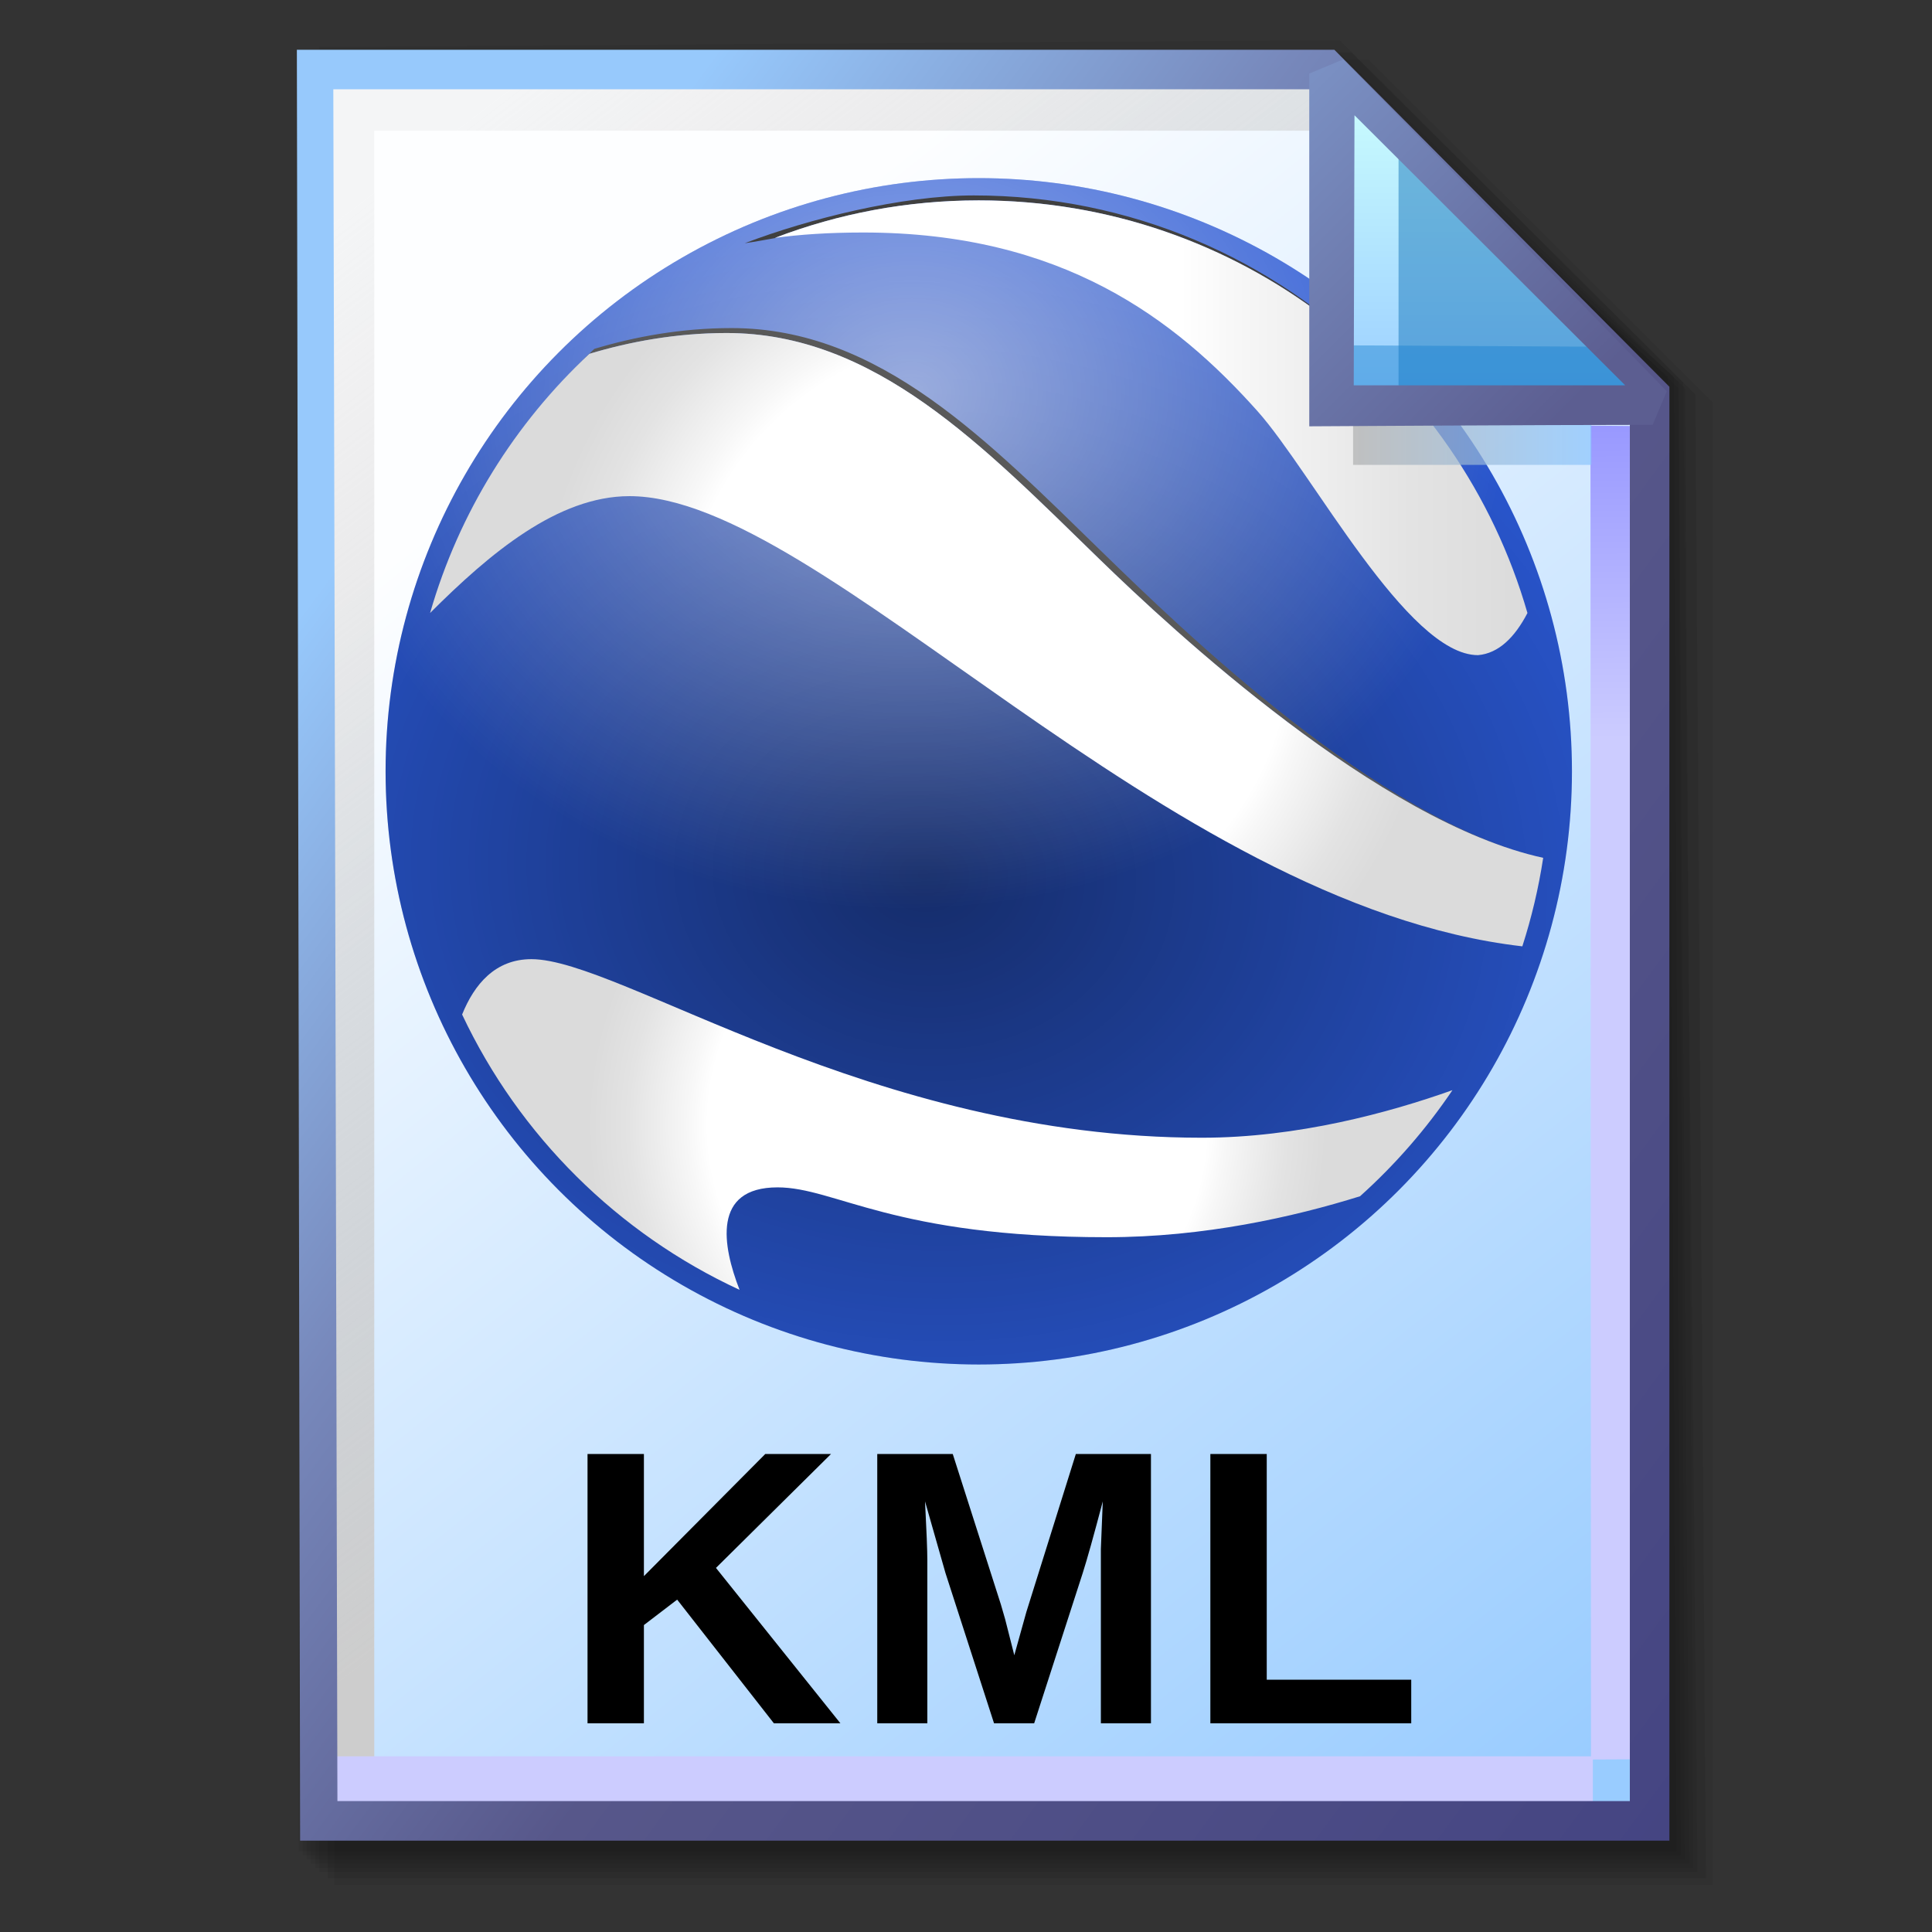 <?xml version="1.0" encoding="UTF-8" standalone="no"?>
<!-- Created with Inkscape (http://www.inkscape.org/) -->

<svg
   width="256mm"
   height="256mm"
   viewBox="0 0 256 256"
   version="1.1"
   id="svg1"
   inkscape:version="1.3.2 (091e20ef0f, 2023-11-25)"
   xml:space="preserve"
   sodipodi:docname="application-vnd.google-earth.kml.svg"
   xmlns:inkscape="http://www.inkscape.org/namespaces/inkscape"
   xmlns:sodipodi="http://sodipodi.sourceforge.net/DTD/sodipodi-0.dtd"
   xmlns:xlink="http://www.w3.org/1999/xlink"
   xmlns="http://www.w3.org/2000/svg"
   xmlns:svg="http://www.w3.org/2000/svg"
   xmlns:rdf="http://www.w3.org/1999/02/22-rdf-syntax-ns#"
   xmlns:cc="http://creativecommons.org/ns#"
   xmlns:dc="http://purl.org/dc/elements/1.1/"><rect x="0" y="0" width="256" height="256" fill="#333333" stroke="none"/><defs
     id="defs1"><linearGradient
       id="linearGradient26"
       inkscape:collect="always"><stop
         style="stop-color:#7b91c4;stop-opacity:1;"
         offset="0"
         id="stop26" /><stop
         style="stop-color:#5c5e91;stop-opacity:1"
         offset="1"
         id="stop27" /></linearGradient><linearGradient
       id="linearGradient24"
       inkscape:collect="always"><stop
         style="stop-color:#c7fafe;stop-opacity:1;"
         offset="0"
         id="stop24" /><stop
         style="stop-color:#9acdff;stop-opacity:1"
         offset="1"
         id="stop25" /></linearGradient><linearGradient
       id="linearGradient22"
       inkscape:collect="always"><stop
         style="stop-color:#adaeae;stop-opacity:0.825;"
         offset="0"
         id="stop22" /><stop
         style="stop-color:#8ac5fe;stop-opacity:0.836;"
         offset="1"
         id="stop23" /></linearGradient><linearGradient
       id="linearGradient18"
       inkscape:collect="always"><stop
         style="stop-color:#9797ff;stop-opacity:1;"
         offset="0"
         id="stop18" /><stop
         style="stop-color:#ccccff;stop-opacity:1;"
         offset="0.3"
         id="stop20" /><stop
         style="stop-color:#ccccff;stop-opacity:1;"
         offset="1"
         id="stop19" /></linearGradient><linearGradient
       id="linearGradient16"
       inkscape:collect="always"><stop
         style="stop-color:#cdcdcd;stop-opacity:0.175;"
         offset="0"
         id="stop16" /><stop
         style="stop-color:#cdcdcd;stop-opacity:1;"
         offset="1"
         id="stop17" /></linearGradient><linearGradient
       id="linearGradient12"
       inkscape:collect="always"><stop
         style="stop-color:#fdfeff;stop-opacity:1;"
         offset="0"
         id="stop13" /><stop
         style="stop-color:#99ccff;stop-opacity:1;"
         offset="1"
         id="stop14" /></linearGradient><linearGradient
       id="linearGradient9"
       inkscape:collect="always"><stop
         style="stop-color:#97c9fc;stop-opacity:1;"
         offset="0"
         id="stop9" /><stop
         style="stop-color:#7788bb;stop-opacity:1"
         offset="0.25"
         id="stop12" /><stop
         style="stop-color:#57578a;stop-opacity:1"
         offset="0.5"
         id="stop11" /><stop
         style="stop-color:#444482;stop-opacity:1;"
         offset="1"
         id="stop10" /></linearGradient><linearGradient
       inkscape:collect="always"
       xlink:href="#linearGradient9"
       id="linearGradient10"
       x1="31.622"
       y1="100.24"
       x2="221.195"
       y2="240.29"
       gradientUnits="userSpaceOnUse" /><linearGradient
       inkscape:collect="always"
       xlink:href="#linearGradient12"
       id="linearGradient14"
       x1="73.583"
       y1="62.021"
       x2="207.03"
       y2="229.599"
       gradientUnits="userSpaceOnUse" /><linearGradient
       inkscape:collect="always"
       xlink:href="#linearGradient16"
       id="linearGradient17"
       x1="57.531"
       y1="26.421"
       x2="147.132"
       y2="144.341"
       gradientUnits="userSpaceOnUse" /><linearGradient
       inkscape:collect="always"
       xlink:href="#linearGradient18"
       id="linearGradient19"
       x1="209.825"
       y1="58.536"
       x2="210.583"
       y2="194.577"
       gradientUnits="userSpaceOnUse" /><linearGradient
       inkscape:collect="always"
       xlink:href="#linearGradient22"
       id="linearGradient23"
       x1="177.192"
       y1="58.991"
       x2="207.32"
       y2="58.991"
       gradientUnits="userSpaceOnUse" /><linearGradient
       inkscape:collect="always"
       xlink:href="#linearGradient24"
       id="linearGradient25"
       x1="176.32"
       y1="20.127"
       x2="176.32"
       y2="56.696"
       gradientUnits="userSpaceOnUse" /><linearGradient
       inkscape:collect="always"
       xlink:href="#linearGradient26"
       id="linearGradient27"
       x1="172.597"
       y1="13.512"
       x2="210.544"
       y2="51.286"
       gradientUnits="userSpaceOnUse" /><radialGradient
       inkscape:collect="always"
       xlink:href="#linearGradient18-6"
       id="radialGradient19"
       cx="-7.198"
       cy="22.34"
       fx="-7.198"
       fy="22.34"
       r="120"
       gradientUnits="userSpaceOnUse"
       gradientTransform="matrix(1.376,0.122,-0.1,1.132,1.133,-3.432)" /><linearGradient
       id="linearGradient18-6"
       inkscape:collect="always"><stop
         style="stop-color:#000000;stop-opacity:1;"
         offset="0"
         id="stop18-6" /><stop
         style="stop-color:#000000;stop-opacity:0;"
         offset="1"
         id="stop19-7" /></linearGradient><radialGradient
       inkscape:collect="always"
       xlink:href="#linearGradient19-2"
       id="radialGradient21"
       cx="-13.25"
       cy="-83.879"
       fx="-13.25"
       fy="-83.879"
       r="120"
       gradientUnits="userSpaceOnUse"
       gradientTransform="matrix(1.01,-0.036,0.031,0.87,2.226,-3.994)" /><linearGradient
       id="linearGradient19-2"
       inkscape:collect="always"><stop
         style="stop-color:#ffffff;stop-opacity:1;"
         offset="0"
         id="stop20-5" /><stop
         style="stop-color:#ffffff;stop-opacity:0;"
         offset="1"
         id="stop21-3" /></linearGradient><linearGradient
       id="SVGID_SVGID_4__3"
       gradientUnits="userSpaceOnUse"
       gradientTransform="matrix(1,0,0,-1,74,268)"
       x1="-115.244"
       y1="337.5"
       x2="36.998"
       y2="337.5">
<stop
   offset="53.85%"
   style="stop-color:rgb(255,255,255);stop-opacity: 1"
   id="stop5-5" />
<stop
   offset="61.46%"
   style="stop-color:rgb(247,247,247);stop-opacity: 1"
   id="stop6-6" />
<stop
   offset="84.5%"
   style="stop-color:rgb(227,227,227);stop-opacity: 1"
   id="stop7-2" />
<stop
   offset="100%"
   style="stop-color:rgb(219,219,219);stop-opacity: 1"
   id="stop8-9" />
</linearGradient><radialGradient
       id="SVGID_SVGID_5__4"
       gradientUnits="userSpaceOnUse"
       gradientTransform="matrix(1,0,0,-1,74,268)"
       cx="-72.407"
       cy="294.63"
       r="90.898"
       fx="-72.407"
       fy="294.63">
<stop
   offset="67.58%"
   style="stop-color:rgb(255,255,255);stop-opacity: 1"
   id="stop9-1" />
<stop
   offset="72.93%"
   style="stop-color:rgb(247,247,247);stop-opacity: 1"
   id="stop10-2" />
<stop
   offset="89.11%"
   style="stop-color:rgb(227,227,227);stop-opacity: 1"
   id="stop11-7" />
<stop
   offset="100%"
   style="stop-color:rgb(219,219,219);stop-opacity: 1"
   id="stop12-0" />
</radialGradient><radialGradient
       id="SVGID_SVGID_6__5"
       gradientUnits="userSpaceOnUse"
       gradientTransform="matrix(1,0,0,-1,74,268)"
       cx="-78.348"
       cy="196.552"
       r="74.676"
       fx="-78.348"
       fy="196.552">
<stop
   offset="67.58%"
   style="stop-color:rgb(255,255,255);stop-opacity: 1"
   id="stop14-9" />
<stop
   offset="72.93%"
   style="stop-color:rgb(247,247,247);stop-opacity: 1"
   id="stop15-3" />
<stop
   offset="89.11%"
   style="stop-color:rgb(227,227,227);stop-opacity: 1"
   id="stop16-6" />
<stop
   offset="100%"
   style="stop-color:rgb(219,219,219);stop-opacity: 1"
   id="stop17-0" />
</radialGradient></defs><sodipodi:namedview
     id="base"
     pagecolor="#ffffff"
     bordercolor="#000000"
     borderopacity="0.3"
     inkscape:pageopacity="0.0"
     inkscape:pageshadow="2"
     inkscape:zoom="0.98994949"
     inkscape:cx="505.07627"
     inkscape:cy="476.792"
     inkscape:document-units="mm"
     inkscape:showpageshadow="2"
     inkscape:pagecheckerboard="0"
     inkscape:deskcolor="#d1d1d1"
     inkscape:current-layer="g28"
     showguides="true"><sodipodi:guide
       position="92.475,162.188"
       orientation="0,-1"
       id="guide12"
       inkscape:locked="false" /><sodipodi:guide
       position="212.801,201.335"
       orientation="0,-1"
       id="guide27"
       inkscape:locked="false" /><sodipodi:guide
       position="177.333,251.791"
       orientation="1,0"
       id="guide28"
       inkscape:locked="false" /></sodipodi:namedview><g
     id="g28"
     transform="matrix(1.048,0,0,1.048,-6.407,-6.138)"><g
       id="g7"
       inkscape:label="shadow"
       style="display:inline"><path
         id="rect1"
         style="fill:#000000;fill-opacity:0.06;stroke-width:3.728;stroke-linecap:square"
         d="M 48.381,13.418 H 179.161 l 43.467,43.278 V 244.173 H 48.381 Z"
         sodipodi:nodetypes="cccccc" /><path
         id="path1"
         style="fill:#000000;fill-opacity:0.075;stroke-width:3.728;stroke-linecap:square"
         d="m 47.563,12.6 129.443,-0.134 43.467,43.278 1.336,187.61 H 47.563 Z"
         sodipodi:nodetypes="cccccc" /><path
         id="path2"
         style="fill:#000000;fill-opacity:0.06;stroke-width:3.728;stroke-linecap:square"
         d="m 46.494,11.793 128.976,-0.869 43.467,43.278 1.804,188.345 H 46.494 Z"
         sodipodi:nodetypes="cccccc" /><path
         id="path3"
         style="fill:#000000;fill-opacity:0.06;stroke-width:3.728;stroke-linecap:square"
         d="m 45.965,12.333 129.778,0.468 43.467,42.209 1.002,187.008 H 45.965 Z"
         sodipodi:nodetypes="cccccc" /><path
         id="path4"
         style="fill:#000000;fill-opacity:0.06;stroke-width:3.728;stroke-linecap:square"
         d="m 45.436,12.338 129.443,0.935 43.467,41.675 1.336,186.541 H 45.436 Z"
         sodipodi:nodetypes="cccccc" /><path
         id="path5"
         style="fill:#000000;fill-opacity:0.06;stroke-width:3.728;stroke-linecap:square"
         d="M 44.906,12.745 174.884,13.413 218.352,54.152 219.153,240.96 H 44.906 Z"
         sodipodi:nodetypes="cccccc" /><path
         id="path6"
         style="fill:#000000;fill-opacity:0.06;stroke-width:3.728;stroke-linecap:square"
         d="m 44.377,15.022 129.911,0.535 43.467,37.933 0.869,186.942 H 44.377 Z"
         sodipodi:nodetypes="cccccc" /><path
         id="path7"
         style="fill:#000000;fill-opacity:0.06;stroke-width:3.728;stroke-linecap:square"
         d="m 43.848,13.424 129.711,1.069 43.467,39.002 1.069,186.407 H 43.848 Z"
         sodipodi:nodetypes="cccccc" /></g><g
       id="g14"
       style="display:inline"><path
         style="color:#000000;fill:url(#linearGradient14);stroke-linecap:square;-inkscape-stroke:none"
         d="M 46.154,14.648 H 173.783 l 40.903,41.14 V 236.079 H 46.555 Z"
         id="path15"
         inkscape:label="headbgground" /><path
         id="rect16"
         style="display:inline;fill:url(#linearGradient17);fill-opacity:1;stroke-width:5;stroke-linecap:square"
         d="M 45.436,14.165 H 176.703 l 0.204,8.221 H 53.434 V 235.98 h -7.998 z"
         sodipodi:nodetypes="ccccccc" /><path
         id="rect17"
         style="fill:url(#linearGradient19);stroke-width:5;stroke-linecap:square"
         d="M 47.058,227.92 H 207.275 l -0.067,-168.246 7.317,0.067 0.067,168.547 -7.083,0.033 v 7.348 H 47.058 Z"
         sodipodi:nodetypes="ccccccccc" /><path
         style="color:#000000;fill:url(#linearGradient10);stroke-linecap:square;-inkscape-stroke:none"
         d="M 43.648,12.148 44.059,238.58 H 217.186 V 54.758 L 174.822,12.148 Z m 4.609,5 H 172.744 l 39.441,39.672 V 233.58 H 48.775 Z"
         id="path16"
         inkscape:label="headframe"
         sodipodi:nodetypes="cccccccccccc" /></g><g
       transform="matrix(0.625,0,0,0.625,129.865,103.379)"
       id="g18"
       style="display:inline">
<circle
   style="display:inline;fill:#2a58d3;fill-rule:nonzero;stroke:none;stroke-width:1;stroke-linecap:butt;stroke-linejoin:miter;stroke-miterlimit:4;stroke-dasharray:none;stroke-dashoffset:0"
   vector-effect="non-scaling-stroke"
   cx="0"
   cy="0"
   r="120"
   id="circle1" /><circle
   style="display:inline;opacity:0.5;fill:url(#radialGradient19);fill-rule:nonzero;stroke:none;stroke-width:1;stroke-linecap:butt;stroke-linejoin:miter;stroke-miterlimit:4;stroke-dasharray:none;stroke-dashoffset:0"
   vector-effect="non-scaling-stroke"
   cx="0"
   cy="0"
   r="120"
   id="circle2" /><circle
   style="display:inline;opacity:0.54;fill:url(#radialGradient21);fill-rule:nonzero;stroke:none;stroke-width:1;stroke-linecap:butt;stroke-linejoin:miter;stroke-miterlimit:4;stroke-dasharray:none;stroke-dashoffset:0"
   vector-effect="non-scaling-stroke"
   cx="0"
   cy="0"
   r="120"
   id="circle4" /><path
   style="fill:#404040;fill-rule:nonzero;stroke:none;stroke-width:1;stroke-linecap:butt;stroke-linejoin:miter;stroke-miterlimit:4;stroke-dasharray:none;stroke-dashoffset:0"
   vector-effect="non-scaling-stroke"
   d="m -41.244,-107.909 c 12.81,-4.9 26.712,-7.591 41.244,-7.591 31.213,0 59.529,12.384 80.314,32.504 C 59.441,-103.699 30.723,-116.5 -1,-116.5 c -14.532,0 -33.523,4.767 -46.333,9.667 1.703,-0.233 4.142,-0.686 6.885,-1.177 -0.265,0.033 -0.537,0.065 -0.796,0.101 z"
   stroke-linecap="round"
   id="path4-6" /><path
   style="fill:#595959;fill-rule:nonzero;stroke:none;stroke-width:1;stroke-linecap:butt;stroke-linejoin:miter;stroke-miterlimit:4;stroke-dasharray:none;stroke-dashoffset:0"
   vector-effect="non-scaling-stroke"
   d="m -78.773,-84.458 c 8.134,-2.446 17.533,-4.208 27.772,-4.208 30.017,0 51.894,22.876 75.333,45.667 14.993,14.579 56.686,53.278 89.85,60.502 C 81.018,10.279 40.327,-29.42 25.332,-43.999 1.893,-66.79 -19.984,-89.666 -50.001,-89.666 c -10.24,0 -19.639,1.762 -27.772,4.208 -2.267,2.115 -4.339,4.188 -6.276,6.255 1.702,-1.807 3.46,-3.562 5.276,-5.255 z"
   stroke-linecap="round"
   id="path5-5" /><path
   style="fill:url(#SVGID_SVGID_4__3);fill-rule:nonzero;stroke:none;stroke-width:1;stroke-linecap:butt;stroke-linejoin:miter;stroke-miterlimit:4;stroke-dasharray:none;stroke-dashoffset:0"
   vector-effect="non-scaling-stroke"
   d="m 0,-115.5 c -14.532,0 -28.434,2.691 -41.244,7.591 4.917,-0.674 10.804,-1.091 17.869,-1.091 40.294,0 63.143,17.536 79.75,36.125 11.083,12.406 30.331,49.375 44.625,49.375 4.159,-0.36 7.427,-3.585 9.998,-8.523 C 97.114,-80.233 52.678,-115.5 0,-115.5 Z"
   stroke-linecap="round"
   id="path8" /><path
   style="fill:url(#SVGID_SVGID_5__4);fill-rule:nonzero;stroke:none;stroke-width:1;stroke-linecap:butt;stroke-linejoin:miter;stroke-miterlimit:4;stroke-dasharray:none;stroke-dashoffset:0"
   vector-effect="non-scaling-stroke"
   d="m -70.667,-55.667 c 39.021,0 107.685,82.677 180.63,91.074 1.861,-5.784 3.285,-11.765 4.219,-17.905 C 81.018,10.278 39.327,-28.421 24.332,-43 0.893,-65.791 -20.984,-88.667 -51.001,-88.667 c -10.24,0 -19.639,1.762 -27.772,4.208 -15.063,14.055 -26.364,32.087 -32.223,52.428 12.038,-12.033 25.795,-23.636 40.329,-23.636 z"
   stroke-linecap="round"
   id="path14" /><path
   style="fill:url(#SVGID_SVGID_6__5);fill-rule:nonzero;stroke:none;stroke-width:1;stroke-linecap:butt;stroke-linejoin:miter;stroke-miterlimit:4;stroke-dasharray:none;stroke-dashoffset:0"
   vector-effect="non-scaling-stroke"
   d="M 45.125,74.125 C -21.875,74.125 -72.5,38 -90.5,38 c -7.34,0 -11.575,5.128 -14.018,11.201 11.564,24.521 31.501,44.314 56.127,55.695 -3.472,-8.922 -5.566,-20.729 7.682,-20.729 11.708,0 23.375,10.083 66.583,10.083 19.729,0 37.899,-4.116 51.258,-8.287 7.072,-6.35 13.359,-13.557 18.691,-21.462 -12.762,4.544 -31.348,9.624 -50.698,9.624 z"
   stroke-linecap="round"
   id="path17-2" />
</g><path
       d="m 103.96,223.743 -12.228,-15.635 -4.205,3.214 v 12.421 h -7.129 v -34.049 h 7.129 v 15.442 l 15.345,-15.442 h 8.313 l -14.547,14.403 15.732,19.646 z m 41.344,0 v -20.637 q 0,-0.701 0,-1.402 0.025,-0.701 0.242,-6.017 -1.716,6.5 -2.537,9.062 l -6.138,18.994 h -5.075 l -6.138,-18.994 -2.586,-9.062 q 0.29,5.606 0.29,7.419 v 20.637 h -6.331 v -34.049 h 9.545 l 6.09,19.042 0.532,1.837 1.16,4.567 1.522,-5.461 6.259,-19.985 h 9.497 v 34.049 z m 13.843,0 v -34.049 h 7.129 v 28.539 h 18.269 v 5.51 z"
       id="text1"
       style="font-weight:bold;font-size:53.333px;line-height:0.6;font-family:'Liberation Sans';-inkscape-font-specification:'Liberation Sans Bold';letter-spacing:0.96px;word-spacing:0px;fill-rule:evenodd;stroke-width:3.858"
       aria-label="KML" /><g
       id="rect23"
       style="display:inline"><rect
         style="display:inline;fill:url(#linearGradient23);fill-opacity:0.834;stroke:none;stroke-width:5;stroke-linecap:square;stroke-dasharray:none;stroke-opacity:1"
         id="rect20"
         width="30.128"
         height="11.286"
         x="177.192"
         y="53.348" /><path
         style="color:#000000;display:inline;fill:url(#linearGradient25);stroke-linecap:square;stroke-linejoin:bevel;-inkscape-stroke:none"
         d="m 174.153,15.119 40.916,41.955 H 174.814 Z"
         id="path25" /><g
         id="g27"><path
           id="rect27"
           style="display:inline;fill:#0a6db5;fill-opacity:0.459;stroke-width:5;stroke-linecap:square;stroke-linejoin:bevel"
           d="m 182.94,23.246 33.073,33.829 -33.073,-0.094 z"
           sodipodi:nodetypes="cccc" /><path
           id="path27"
           style="display:inline;fill:#1882cf;fill-opacity:0.459;stroke-width:5;stroke-linecap:square;stroke-linejoin:bevel"
           d="m 175.286,49.515 34.916,0.189 4.677,7.087 -39.688,-0.472 z"
           sodipodi:nodetypes="ccccc" /></g><path
         style="color:#000000;display:inline;fill:url(#linearGradient27);stroke-linecap:square;stroke-linejoin:bevel;-inkscape-stroke:none"
         d="m 175.941,13.373 -4.289,1.785 6.5e-4,44.601 c 0,0 29.863,-0.185 43.415,-0.185 l 1.789,-4.246 z m 1.429,7.057 34.226,34.144 h -34.32 z"
         id="path26"
         sodipodi:nodetypes="cccccccccc" /></g></g></svg>
